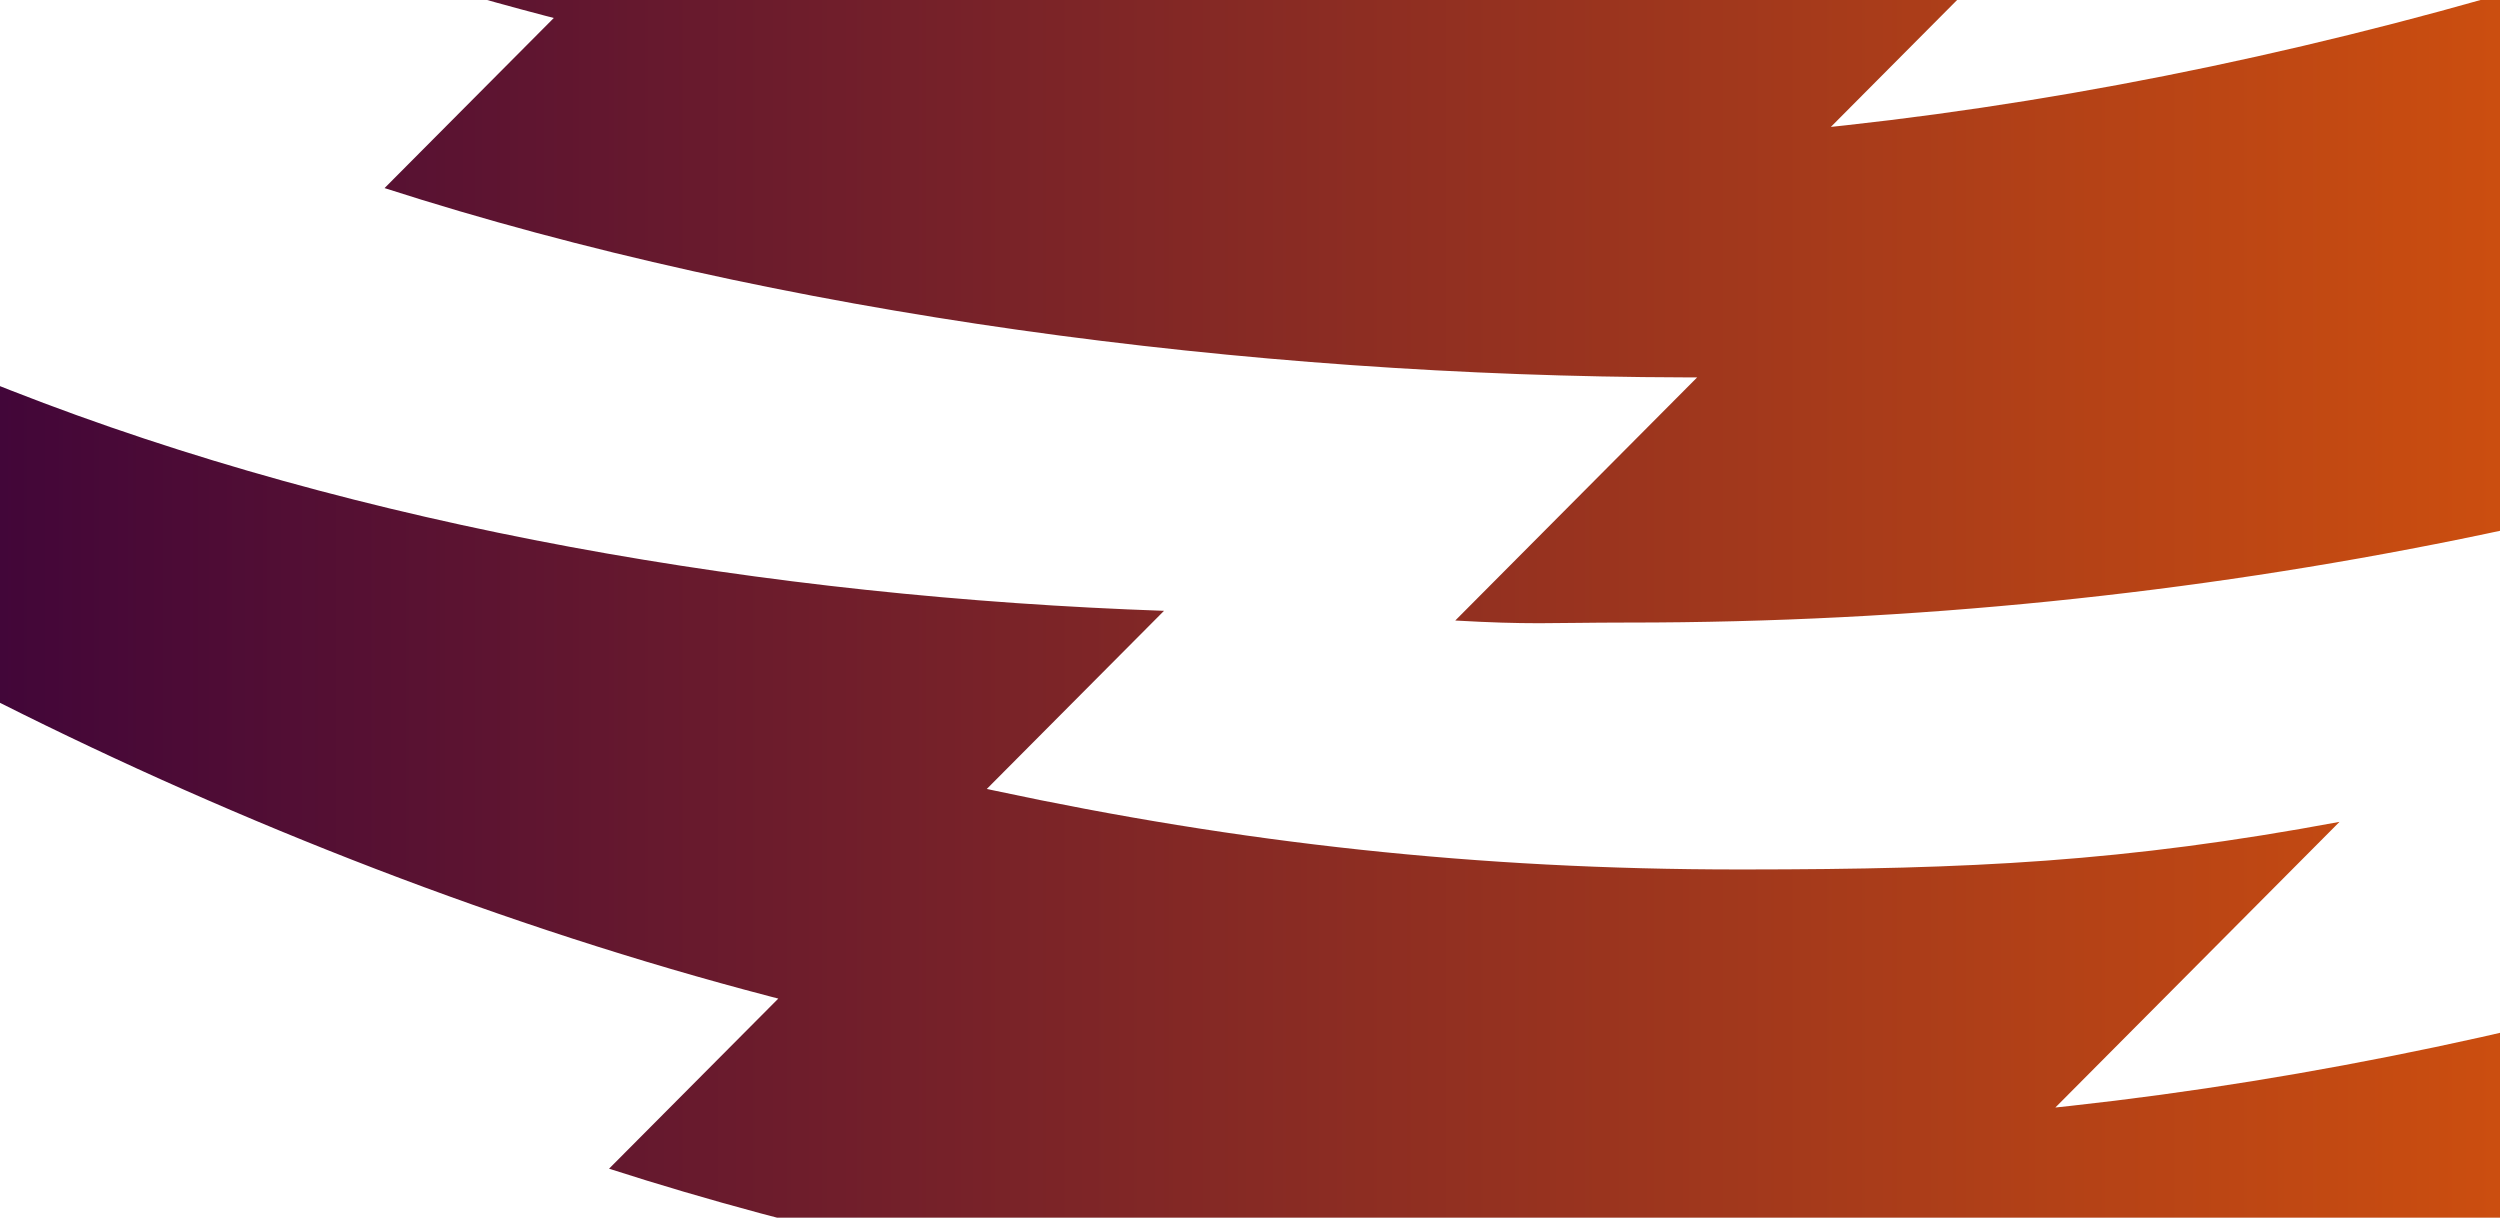<svg width="1392" height="678" viewBox="0 0 1392 678" xmlns="http://www.w3.org/2000/svg"><defs><linearGradient x1="100%" y1="50%" x2="0%" y2="50%" id="a"><stop stop-color="#FF6900" offset="0%"/><stop stop-color="#37003C" offset="100%"/></linearGradient></defs><path d="M104 215l5.898 2.33c194.96 76.502 422.434 115.15 642.225 122.774l-98.67 99.18 4.145.89c136.716 29.25 268.802 43.943 414.394 43.943l3.807-.001c125.23-.08 211.246-4.216 330.849-26.509l-158.226 159.056 8.112-.873c267.918-29.397 556.668-118.224 782.466-241.318V709.29l-8.298 3.523c-274.134 115.738-578.618 179.826-894.52 179.826h-1.316c-20.016.012-32.75.297-44.976.353l-1.592.005-1.59.004h-1.591c-12.475-.013-25.343-.333-45.831-1.493l134.687-135.374-7.362-.01c-243.152-.674-504.05-34.718-723.493-105.396l94.236-94.715-4.472-1.162C385.31 516.313 237.485 458.443 104 391.324V215zM-21-331c196.26 78.048 426.111 117.402 648.122 125.102l-98.667 99.181 4.144.891c136.716 29.25 268.8 43.943 414.392 43.943l3.806-.001c125.226-.08 211.245-4.214 330.852-26.507L1123.42 70.662l8.112-.872C1399.45 40.393 1688.198-48.434 1914-171.528v334.816l-8.298 3.523c-274.133 115.738-578.621 179.826-894.522 179.826h-1.315c-21.756.014-34.909.349-48.158.363h-1.59c-12.475-.013-25.343-.332-45.832-1.494l134.685-135.374-7.362-.01c-243.152-.674-504.048-34.718-723.49-105.395l94.236-94.715-4.472-1.162C260.312-29.688 112.485-87.557-21-154.674z" transform="translate(-104)" fill="url(#a)" fill-rule="evenodd"/></svg>